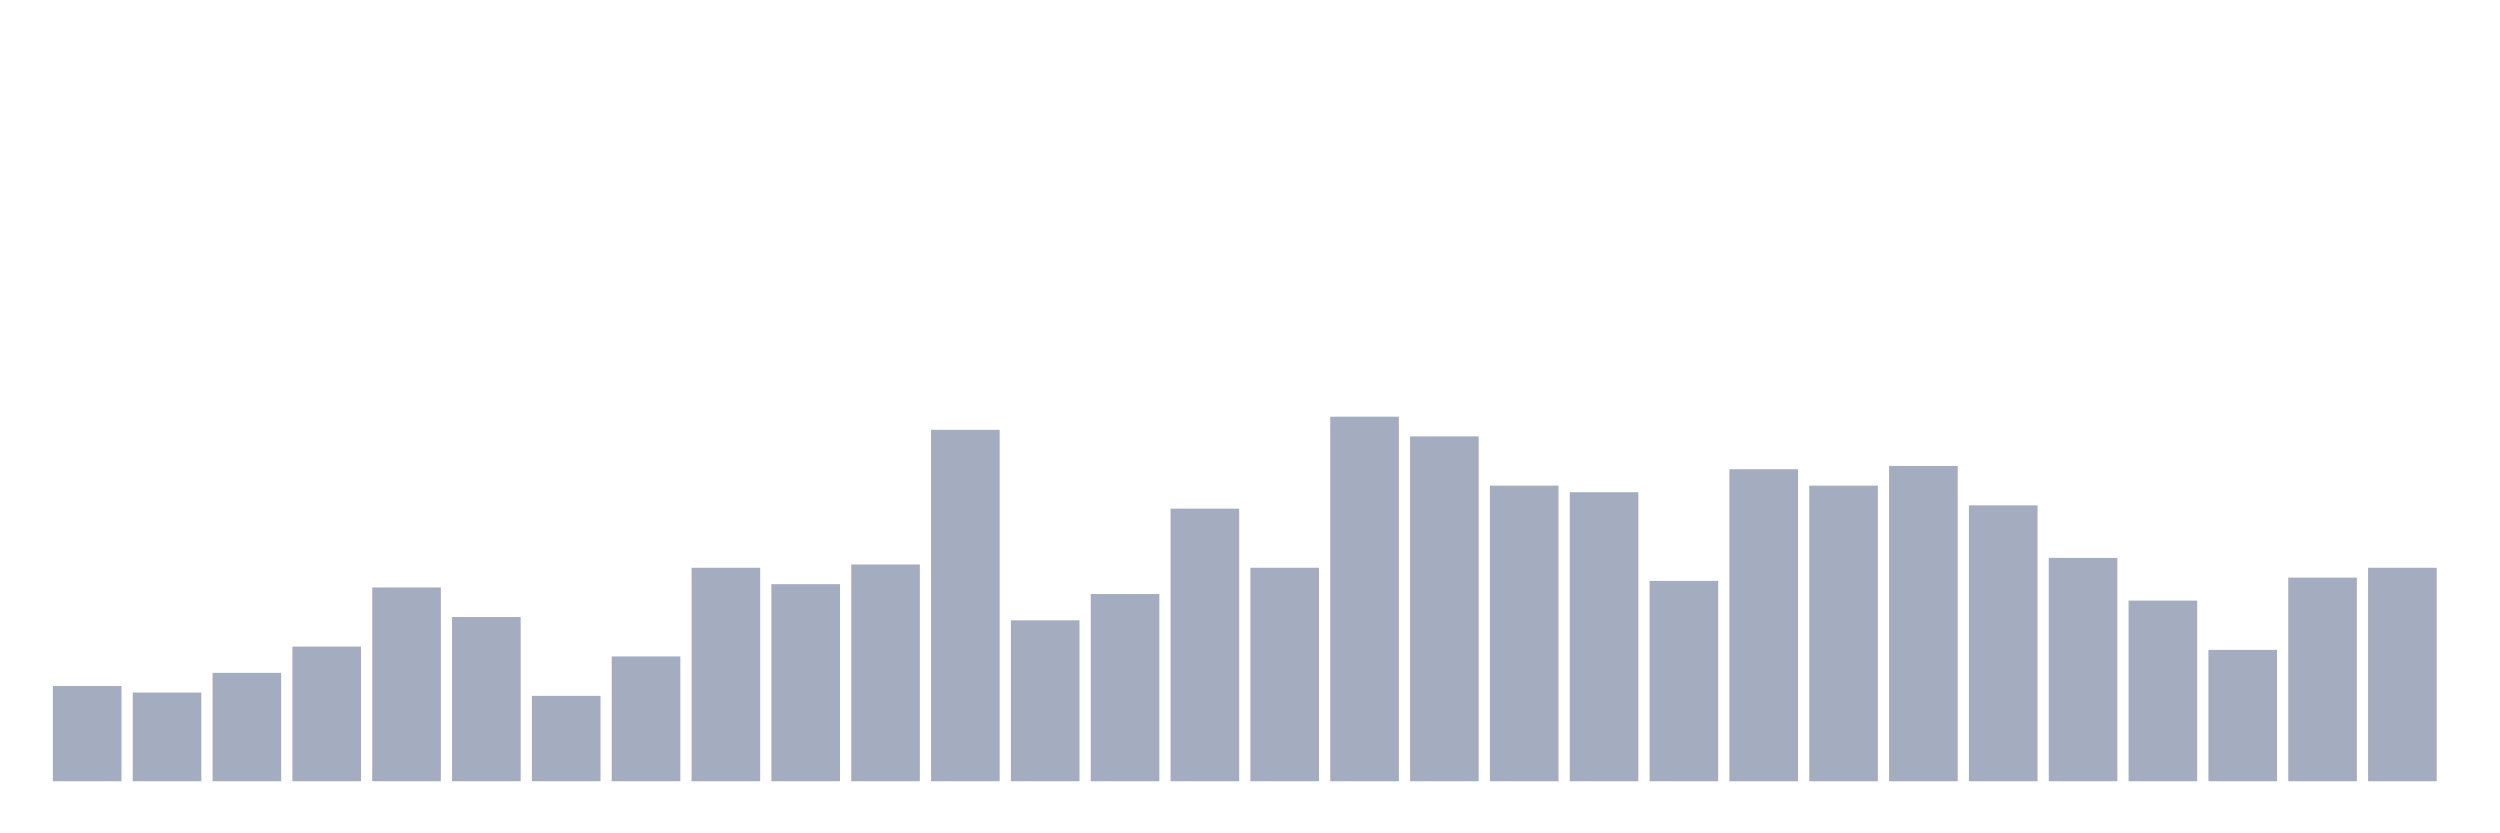 <svg xmlns="http://www.w3.org/2000/svg" viewBox="0 0 480 160"><g transform="translate(10,10)"><rect class="bar" x="0.153" width="13.175" y="121.712" height="18.288" fill="rgb(164,173,192)"></rect><rect class="bar" x="15.482" width="13.175" y="122.973" height="17.027" fill="rgb(164,173,192)"></rect><rect class="bar" x="30.81" width="13.175" y="119.189" height="20.811" fill="rgb(164,173,192)"></rect><rect class="bar" x="46.138" width="13.175" y="114.144" height="25.856" fill="rgb(164,173,192)"></rect><rect class="bar" x="61.466" width="13.175" y="102.793" height="37.207" fill="rgb(164,173,192)"></rect><rect class="bar" x="76.794" width="13.175" y="108.468" height="31.532" fill="rgb(164,173,192)"></rect><rect class="bar" x="92.123" width="13.175" y="123.604" height="16.396" fill="rgb(164,173,192)"></rect><rect class="bar" x="107.451" width="13.175" y="116.036" height="23.964" fill="rgb(164,173,192)"></rect><rect class="bar" x="122.779" width="13.175" y="99.009" height="40.991" fill="rgb(164,173,192)"></rect><rect class="bar" x="138.107" width="13.175" y="102.162" height="37.838" fill="rgb(164,173,192)"></rect><rect class="bar" x="153.436" width="13.175" y="98.378" height="41.622" fill="rgb(164,173,192)"></rect><rect class="bar" x="168.764" width="13.175" y="72.523" height="67.477" fill="rgb(164,173,192)"></rect><rect class="bar" x="184.092" width="13.175" y="109.099" height="30.901" fill="rgb(164,173,192)"></rect><rect class="bar" x="199.42" width="13.175" y="104.054" height="35.946" fill="rgb(164,173,192)"></rect><rect class="bar" x="214.748" width="13.175" y="87.658" height="52.342" fill="rgb(164,173,192)"></rect><rect class="bar" x="230.077" width="13.175" y="99.009" height="40.991" fill="rgb(164,173,192)"></rect><rect class="bar" x="245.405" width="13.175" y="70" height="70" fill="rgb(164,173,192)"></rect><rect class="bar" x="260.733" width="13.175" y="73.784" height="66.216" fill="rgb(164,173,192)"></rect><rect class="bar" x="276.061" width="13.175" y="83.243" height="56.757" fill="rgb(164,173,192)"></rect><rect class="bar" x="291.39" width="13.175" y="84.505" height="55.495" fill="rgb(164,173,192)"></rect><rect class="bar" x="306.718" width="13.175" y="101.532" height="38.468" fill="rgb(164,173,192)"></rect><rect class="bar" x="322.046" width="13.175" y="80.09" height="59.91" fill="rgb(164,173,192)"></rect><rect class="bar" x="337.374" width="13.175" y="83.243" height="56.757" fill="rgb(164,173,192)"></rect><rect class="bar" x="352.702" width="13.175" y="79.459" height="60.541" fill="rgb(164,173,192)"></rect><rect class="bar" x="368.031" width="13.175" y="87.027" height="52.973" fill="rgb(164,173,192)"></rect><rect class="bar" x="383.359" width="13.175" y="97.117" height="42.883" fill="rgb(164,173,192)"></rect><rect class="bar" x="398.687" width="13.175" y="105.315" height="34.685" fill="rgb(164,173,192)"></rect><rect class="bar" x="414.015" width="13.175" y="114.775" height="25.225" fill="rgb(164,173,192)"></rect><rect class="bar" x="429.344" width="13.175" y="100.901" height="39.099" fill="rgb(164,173,192)"></rect><rect class="bar" x="444.672" width="13.175" y="99.009" height="40.991" fill="rgb(164,173,192)"></rect></g></svg>
